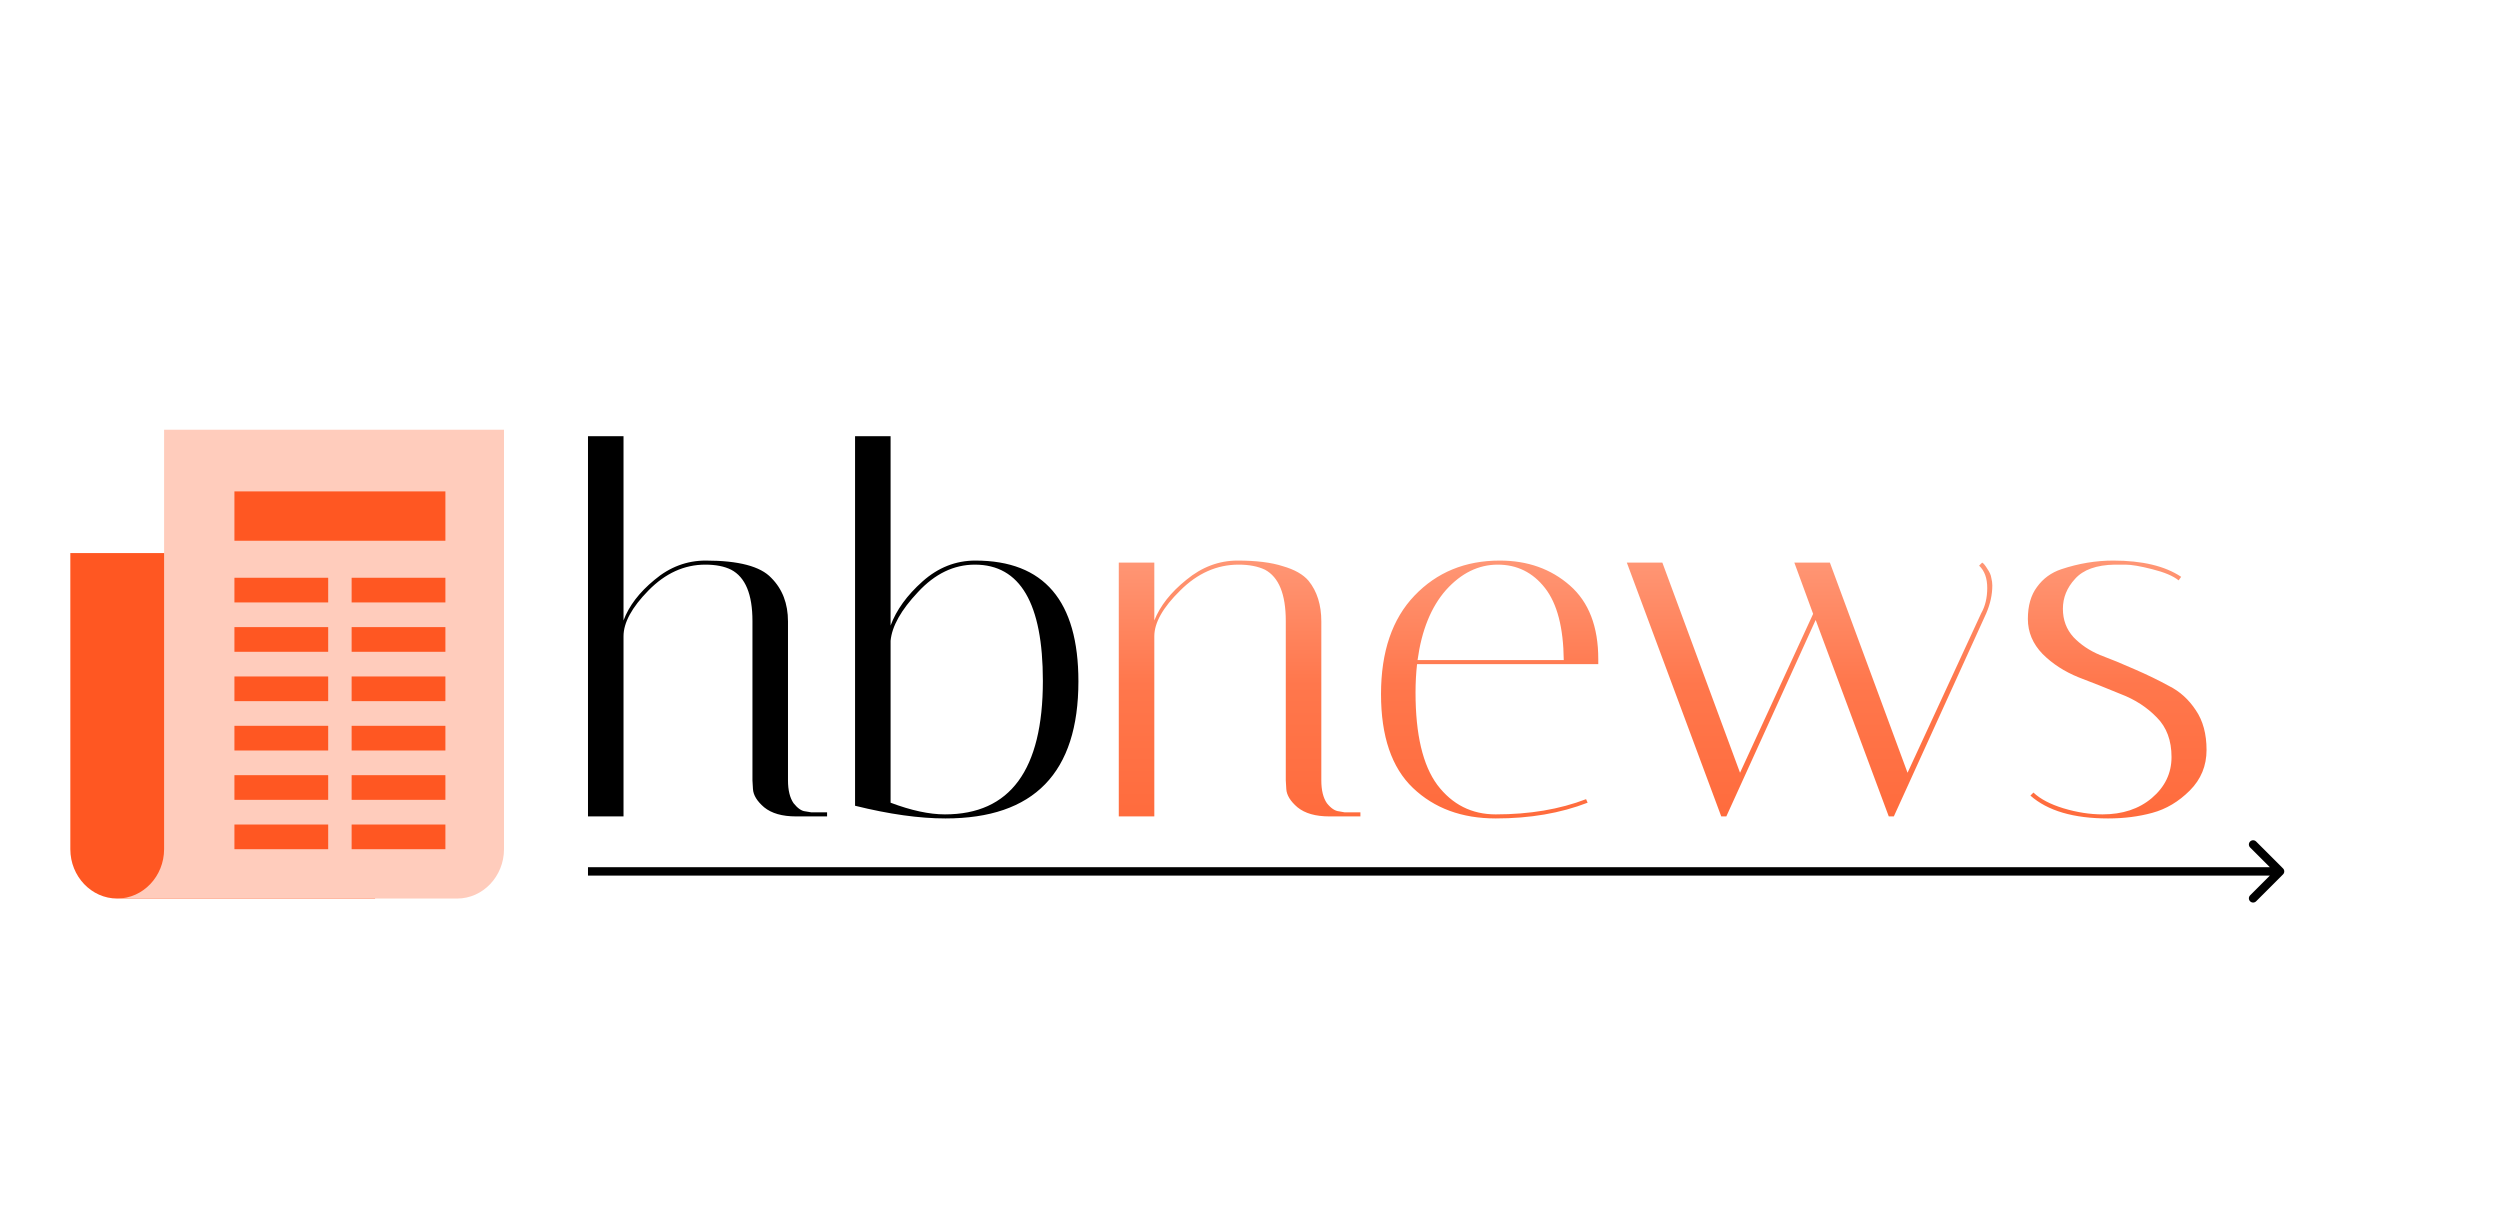 <svg width="591" height="289" viewBox="0 0 591 289" fill="none" xmlns="http://www.w3.org/2000/svg">
<path d="M188.2 193C184.92 193 182.4 192.28 180.64 190.84C178.96 189.4 178.08 187.96 178 186.52L177.88 184.48V146.8C177.88 140.48 176.2 136.44 172.84 134.68C171.24 133.88 169.2 133.48 166.72 133.48C161.76 133.48 157.28 135.52 153.28 139.6C149.36 143.6 147.4 147.2 147.4 150.4V193H139V103.12H147.4V146.68C148.68 143.24 151.12 140.04 154.72 137.08C158.32 134.04 162.36 132.52 166.84 132.52C174.6 132.52 179.76 133.88 182.32 136.6C184.96 139.24 186.28 142.68 186.28 146.92V184.48C186.28 186.8 186.72 188.6 187.6 189.88C188.56 191.08 189.48 191.72 190.36 191.8L191.8 192.04H195.52V193H188.2ZM202.136 103.12H210.536V147.88C211.896 144.2 214.416 140.72 218.096 137.44C221.776 134.16 225.936 132.52 230.576 132.52C246.816 132.52 254.936 142.04 254.936 161.08C254.936 182.68 244.456 193.48 223.496 193.48C217.336 193.48 210.216 192.48 202.136 190.48V103.12ZM230.456 133.48C225.496 133.48 221.016 135.64 217.016 139.96C213.016 144.2 210.856 148.04 210.536 151.48V189.76C215.416 191.6 219.696 192.52 223.376 192.52C238.816 192.52 246.536 182 246.536 160.96C246.536 142.64 241.176 133.48 230.456 133.48Z" fill="black"/>
<path d="M314.28 193C311 193 308.48 192.28 306.72 190.84C305.04 189.4 304.16 187.96 304.08 186.52L303.96 184.48V146.8C303.96 140.48 302.32 136.44 299.04 134.68C297.36 133.88 295.28 133.48 292.8 133.48C287.68 133.48 283.08 135.52 279 139.6C274.92 143.6 272.88 147.2 272.88 150.4V193H264.48V133H272.88V146.68C274.24 143.24 276.76 140.04 280.44 137.08C284.12 134.04 288.16 132.52 292.56 132.52C296.96 132.52 300.52 132.96 303.24 133.84C306.04 134.64 308.08 135.8 309.36 137.32C311.36 139.8 312.36 143 312.36 146.92V184.48C312.36 186.8 312.8 188.6 313.68 189.88C314.64 191.08 315.6 191.72 316.56 191.8L317.88 192.04H321.6V193H314.28ZM334.632 163.72C334.632 173.64 336.352 180.92 339.792 185.56C343.312 190.2 347.912 192.52 353.592 192.52C361.592 192.52 368.712 191.32 374.952 188.92L375.312 189.76C368.912 192.24 361.672 193.48 353.592 193.48C345.592 193.48 339.072 191.08 334.032 186.28C328.992 181.48 326.472 174.08 326.472 164.08C326.472 154.08 329.112 146.32 334.392 140.8C339.672 135.28 346.392 132.52 354.552 132.52C361.112 132.52 366.632 134.48 371.112 138.4C375.592 142.32 377.832 148.12 377.832 155.8C377.832 156.2 377.832 156.6 377.832 157H334.992C334.752 159.16 334.632 161.4 334.632 163.72ZM369.672 156.04C369.592 148.36 368.112 142.68 365.232 139C362.352 135.32 358.632 133.48 354.072 133.48C349.512 133.48 345.432 135.48 341.832 139.48C338.312 143.48 336.072 149 335.112 156.04H369.672ZM467.863 133.72L468.583 133C468.903 133.16 469.303 133.64 469.783 134.44C470.343 135.24 470.663 135.96 470.743 136.6C470.903 137.24 470.983 137.84 470.983 138.4C470.983 140.56 470.503 142.76 469.543 145L447.703 193H446.503L429.223 146.56L408.103 193H406.903L384.583 133H392.983L411.343 182.68L428.623 145.12L424.183 133H432.583L450.943 182.68L468.343 145C469.303 143.32 469.783 141.32 469.783 139C469.783 136.68 469.143 134.92 467.863 133.72ZM515.028 137.2C513.748 136.16 511.668 135.28 508.788 134.56C505.988 133.84 503.868 133.48 502.428 133.48C500.988 133.48 500.148 133.48 499.908 133.48C495.588 133.56 492.468 134.68 490.548 136.84C488.628 138.92 487.668 141.28 487.668 143.92C487.668 146.56 488.508 148.8 490.188 150.64C491.868 152.4 493.948 153.8 496.428 154.84C498.988 155.8 501.708 156.92 504.588 158.2C507.548 159.48 510.268 160.8 512.748 162.16C515.308 163.44 517.428 165.36 519.108 167.92C520.788 170.4 521.628 173.52 521.628 177.28C521.628 181.04 520.308 184.24 517.668 186.88C515.028 189.52 512.068 191.28 508.788 192.16C505.588 193.04 502.108 193.48 498.348 193.48C490.188 193.48 484.068 191.68 479.988 188.08L480.708 187.36C482.308 188.88 484.668 190.12 487.788 191.08C490.988 192.04 494.068 192.52 497.028 192.52C501.748 192.52 505.628 191.24 508.668 188.68C511.788 186.04 513.348 182.8 513.348 178.96C513.348 175.04 512.188 171.92 509.868 169.6C507.548 167.2 504.708 165.36 501.348 164.08C498.068 162.72 494.748 161.4 491.388 160.12C488.028 158.76 485.188 156.92 482.868 154.6C480.548 152.2 479.388 149.44 479.388 146.32C479.388 143.2 480.108 140.68 481.548 138.76C482.988 136.76 484.908 135.36 487.308 134.56C491.388 133.2 495.468 132.52 499.548 132.52C506.428 132.52 511.788 133.8 515.628 136.36L515.028 137.2Z" fill="url(#paint0_linear_2_14)"/>
<path d="M539.707 206.707C540.098 206.317 540.098 205.683 539.707 205.293L533.343 198.929C532.953 198.538 532.319 198.538 531.929 198.929C531.538 199.319 531.538 199.953 531.929 200.343L537.586 206L531.929 211.657C531.538 212.047 531.538 212.681 531.929 213.071C532.319 213.462 532.953 213.462 533.343 213.071L539.707 206.707ZM139 207H539V205H139V207Z" fill="black"/>
<path d="M88.667 130.75V212.417H27.708C21.613 212.417 16.625 207.167 16.625 200.75V130.75H88.667Z" fill="#FF5722"/>
<path d="M38.792 101.583V200.75C38.792 207.167 33.804 212.417 27.708 212.417H108.062C114.158 212.417 119.146 207.167 119.146 200.75V101.583H38.792Z" fill="#FFCCBC"/>
<path d="M55.417 116.167H105.292V127.833H55.417V116.167ZM55.417 136.583H77.583V142.417H55.417V136.583ZM83.125 136.583H105.292V142.417H83.125V136.583ZM55.417 148.25H77.583V154.083H55.417V148.25ZM83.125 148.25H105.292V154.083H83.125V148.25ZM55.417 159.917H77.583V165.75H55.417V159.917ZM83.125 159.917H105.292V165.75H83.125V159.917ZM55.417 171.583H77.583V177.417H55.417V171.583ZM83.125 171.583H105.292V177.417H83.125V171.583ZM55.417 183.25H77.583V189.083H55.417V183.25ZM83.125 183.25H105.292V189.083H83.125V183.25ZM55.417 194.917H77.583V200.75H55.417V194.917ZM83.125 194.917H105.292V200.75H83.125V194.917Z" fill="#FF5722"/>
<defs>
<linearGradient id="paint0_linear_2_14" x1="484.5" y1="82" x2="484.5" y2="320" gradientUnits="userSpaceOnUse">
<stop stop-color="#FFCCBC"/>
<stop offset="0.335" stop-color="#FF774C"/>
<stop offset="1" stop-color="#FF3D00"/>
</linearGradient>
</defs>
</svg>

